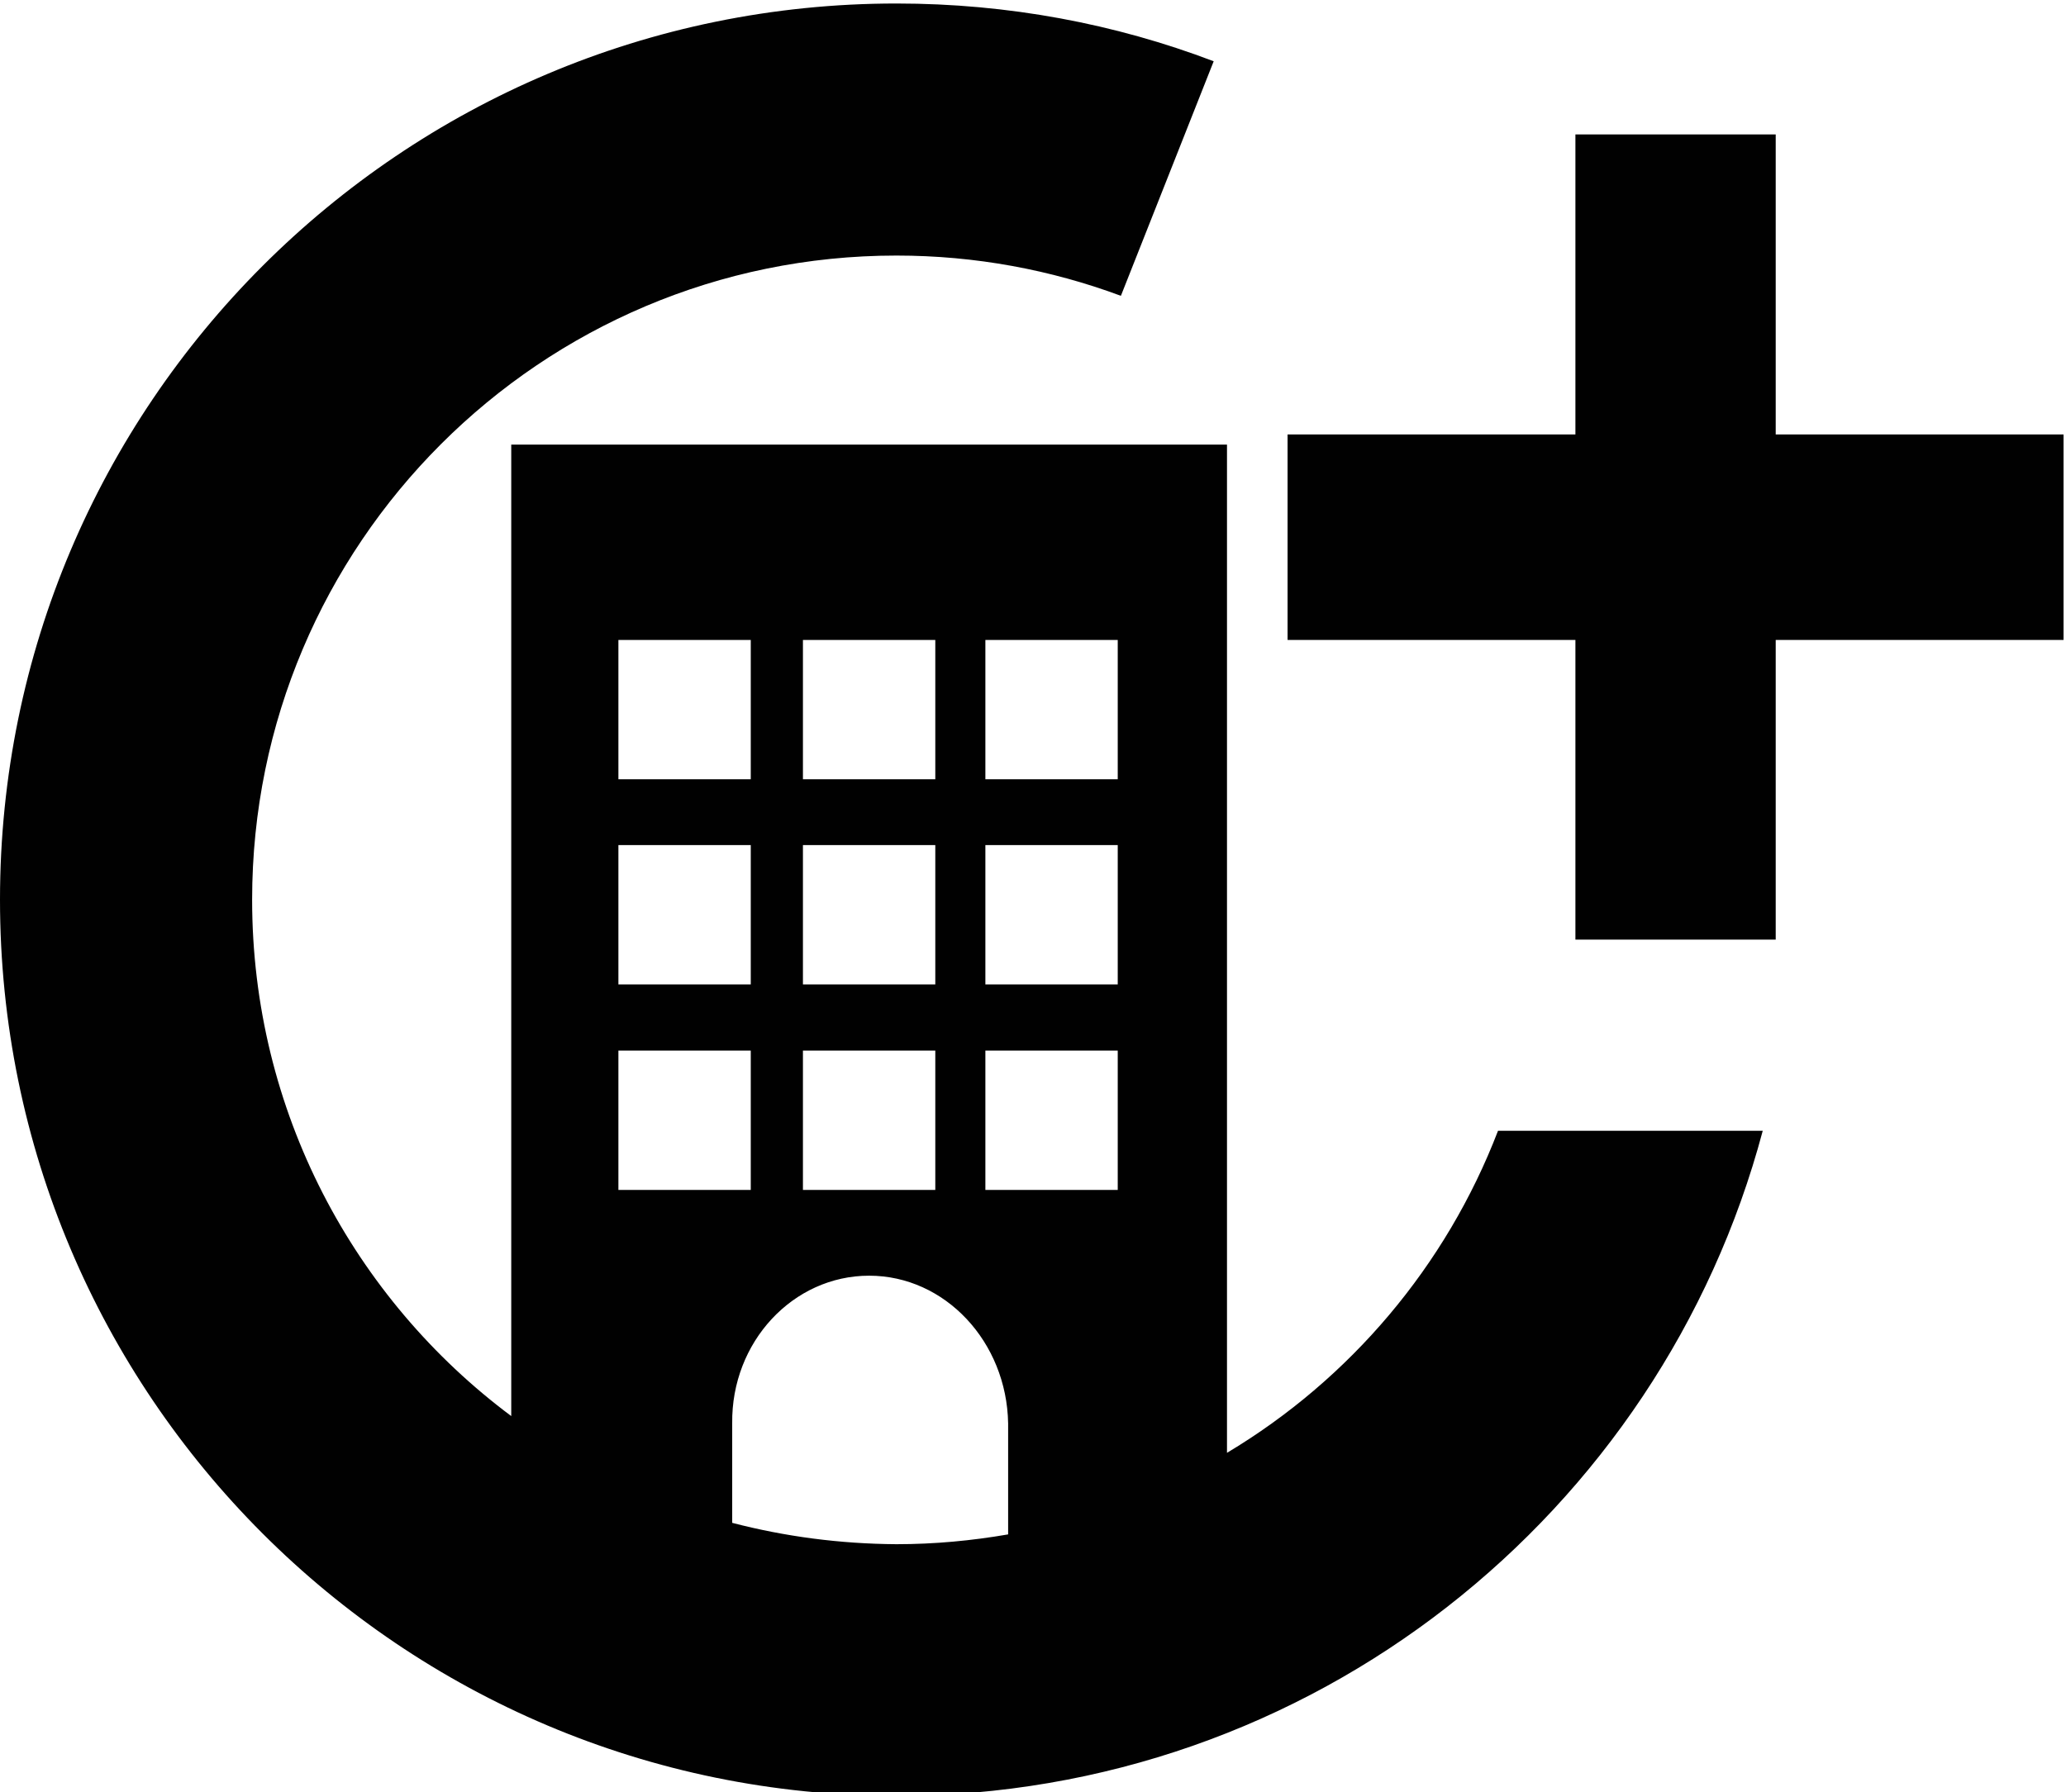 <?xml version="1.0" encoding="utf-8"?>
<!-- Generator: Adobe Illustrator 22.0.1, SVG Export Plug-In . SVG Version: 6.00 Build 0)  -->
<svg version="1.1" id="Layer_1" xmlns="http://www.w3.org/2000/svg" xmlns:xlink="http://www.w3.org/1999/xlink" x="0px" y="0px"
	 viewBox="0 0 590 512" style="enable-background:new 0 0 590 512;" xml:space="preserve">
<style type="text/css">
	.st0{fill:#010101;}
</style>
<g>
	<polygon class="st0" points="507.1,124.1 507.1,38.4 449.9,38.4 449.9,124.1 367.7,124.1 367.7,182.8 449.9,182.8 449.9,268.4 
		507.1,268.4 507.1,182.8 589.3,182.8 589.3,124.1 	"/>
	<path class="st0" d="M350.4,415V127H146v277.5C101.1,371,72,317.4,72,257c0-101.6,82.4-184,184-184c22.6,0,44.2,4.1,64.1,11.5
		l26.5-67C318.5,6.8,287.9,1,256,1C114.6,1,0,115.6,0,257s114.6,256,256,256c118.6,0,218.3-80.6,247.4-190h-75.6
		C413,361.6,385.5,394,350.4,415z M281.4,182.8h37.8v39.8h-37.8V182.8z M281.4,241.4h37.8v39.8h-37.8V241.4z M281.4,300.1h37.8v39.8
		h-37.8V300.1z M229.3,182.8h37.8v39.8h-37.8V182.8z M229.3,241.4h37.8v39.8h-37.8V241.4z M229.3,300.1h37.8v39.8h-37.8V300.1z
		 M176.6,182.8h37.8v39.8h-37.8V182.8z M176.6,241.4h37.8v39.8h-37.8V241.4z M176.6,300.1h37.8v39.8h-37.8V300.1z M209.1,435v-28.4
		c-0.3-23.3,17.4-42.2,39.1-42.2c21.7,0,39.3,18.9,39.7,42.2v31.7c-10.4,1.8-21,2.8-31.9,2.8C239.8,441,224.1,438.9,209.1,435z"/>
</g>
</svg>
